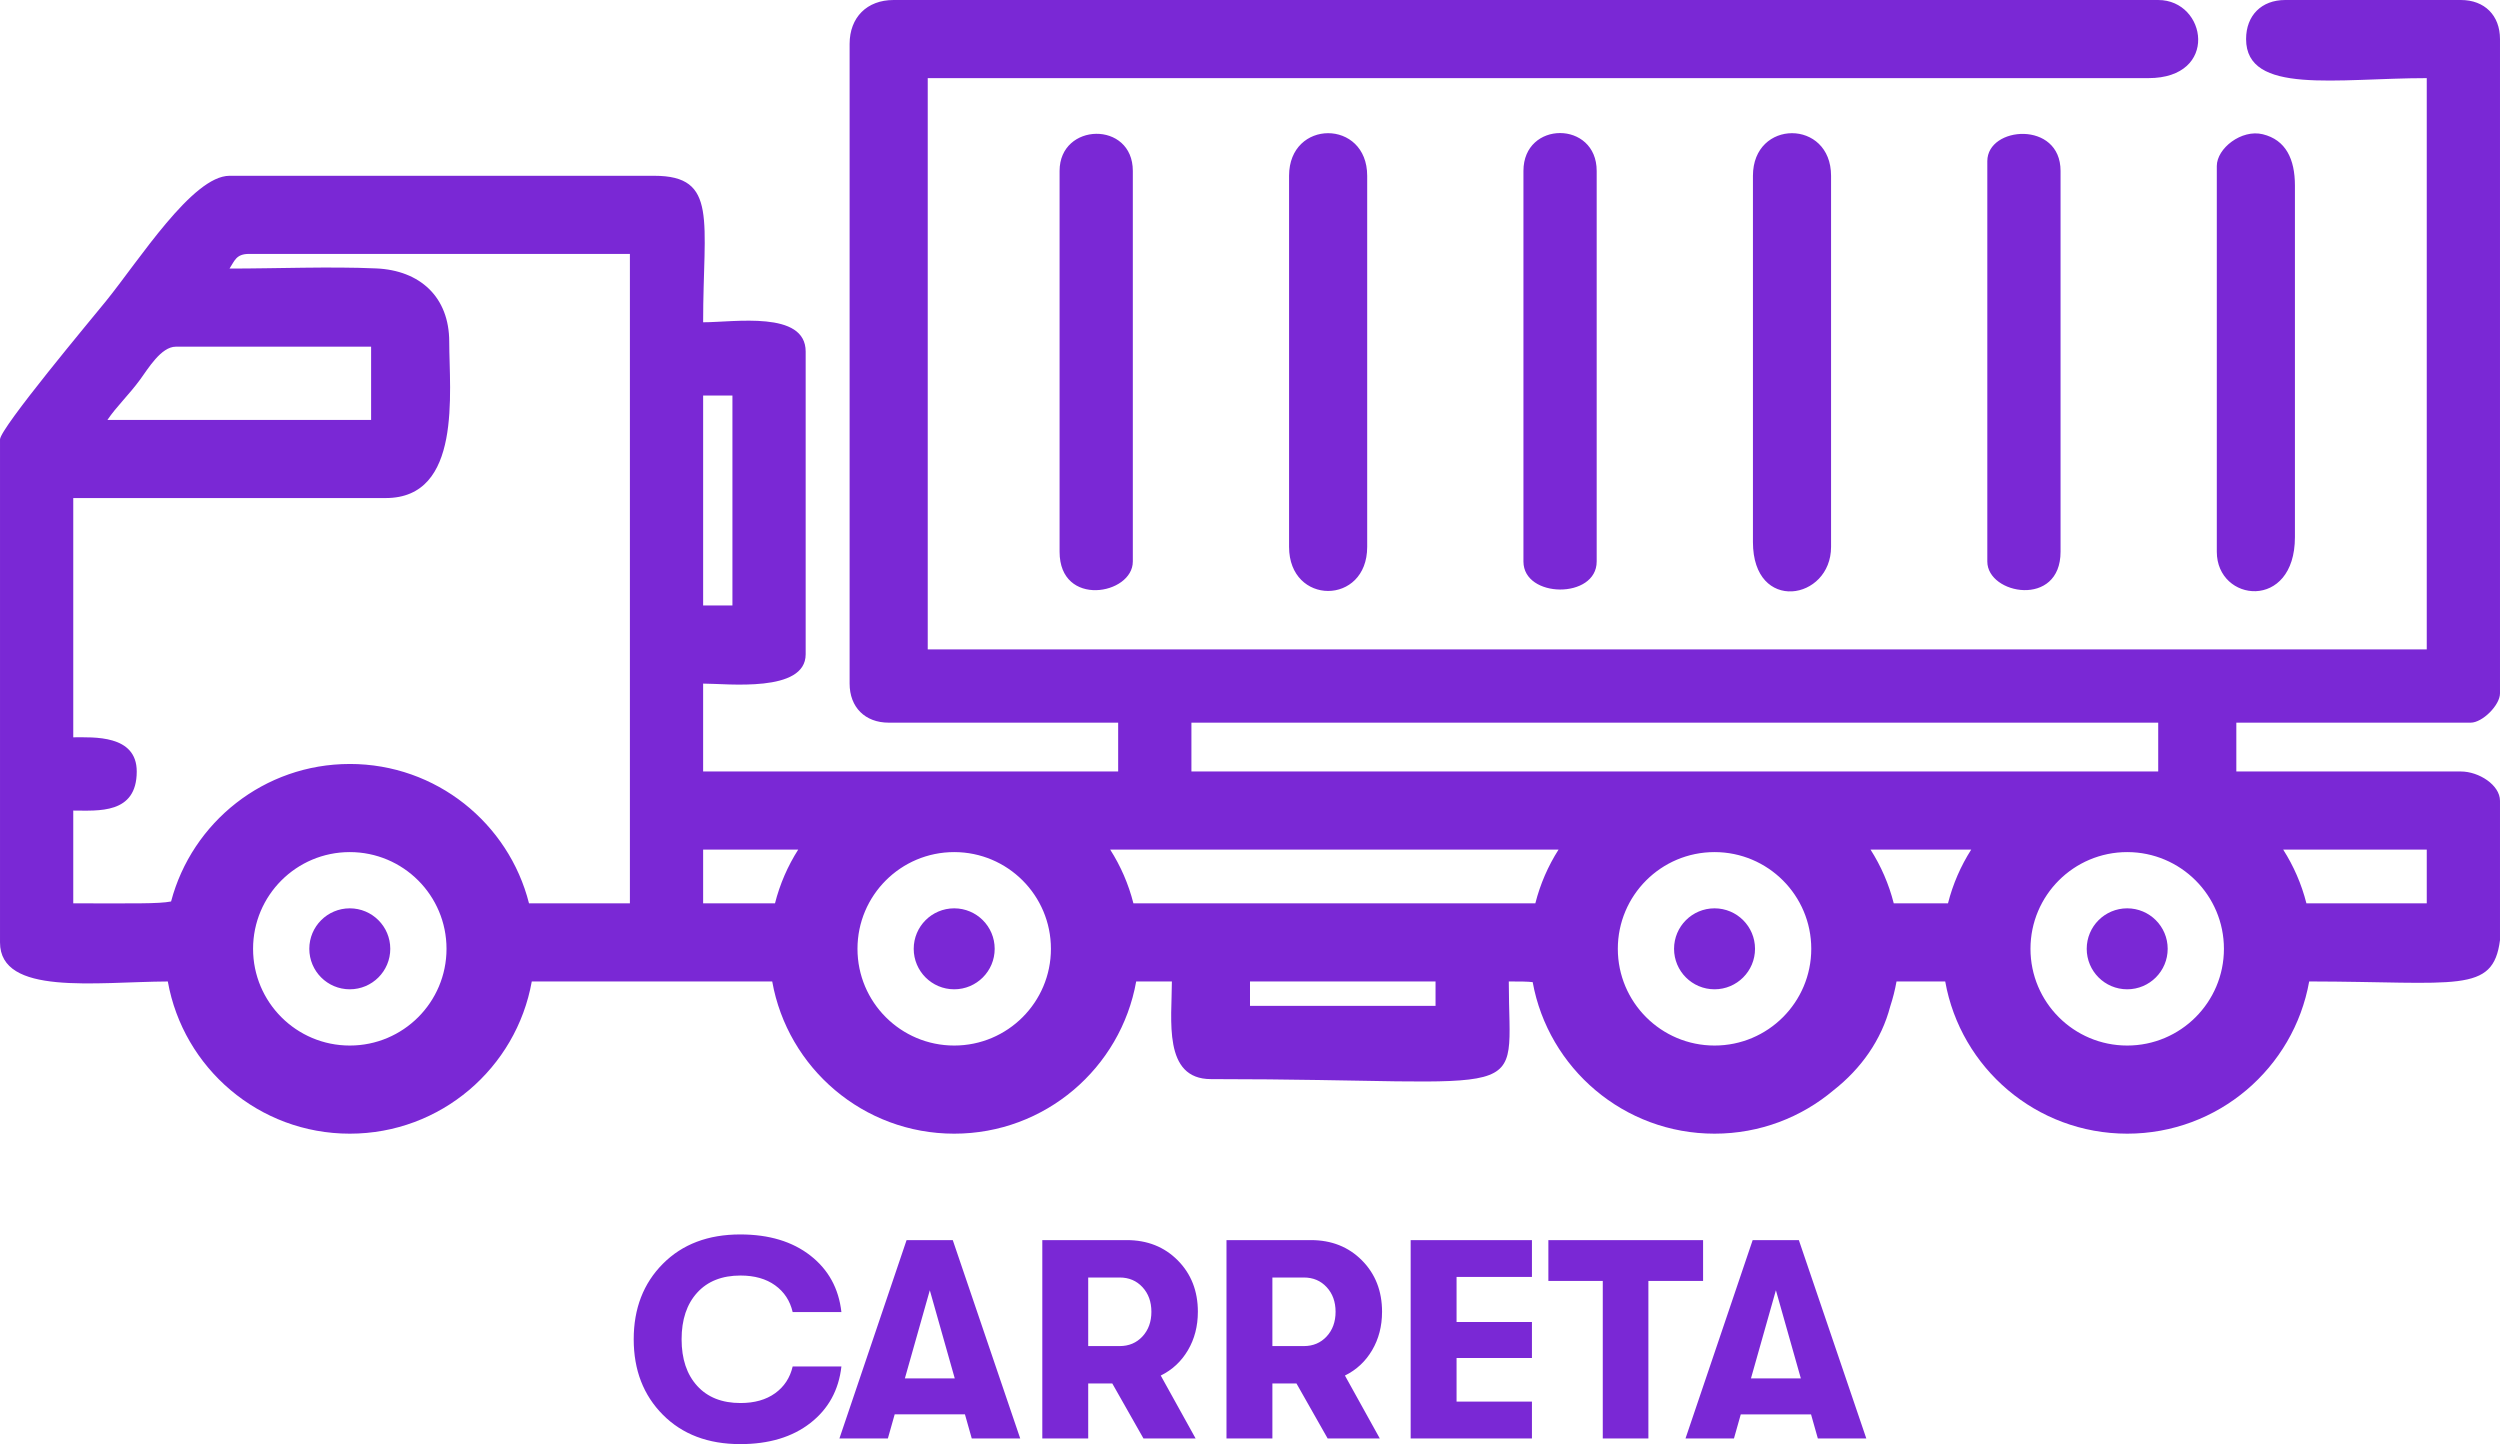 <?xml version="1.0" encoding="UTF-8"?>
<!DOCTYPE svg PUBLIC "-//W3C//DTD SVG 1.1//EN" "http://www.w3.org/Graphics/SVG/1.1/DTD/svg11.dtd">
<!-- Creator: CorelDRAW 2019 (64 Bit) -->
<svg xmlns="http://www.w3.org/2000/svg" xml:space="preserve" width="45.99mm" height="26.566mm" version="1.1" style="shape-rendering:geometricPrecision; text-rendering:geometricPrecision; image-rendering:optimizeQuality; fill-rule:evenodd; clip-rule:evenodd"
viewBox="0 0 7185.55 4150.73"
 xmlns:xlink="http://www.w3.org/1999/xlink">
 <defs>
  <style type="text/css">
   <![CDATA[
    .fil1 {fill:#7A28D5}
    .fil0 {fill:#7A28D5;fill-rule:nonzero}
   ]]>
  </style>
 </defs>
 <g id="Camada_x0020_1">
  <g id="_2269277721680">
   <path class="fil0" d="M2127.63 4150.73c-92.29,0 -166.41,-28.09 -222.33,-84.29 -55.93,-56.18 -83.89,-128.54 -83.89,-217.04 0,-88.51 27.95,-160.87 83.89,-217.05 55.92,-56.2 130.04,-84.29 222.33,-84.29 82.53,0 149.71,20.23 201.57,60.68 51.86,40.44 81.57,94.6 89.18,162.48l-140.09 0c-7.59,-32.59 -24.42,-58.23 -50.5,-76.97 -26.05,-18.73 -59.17,-28.09 -99.35,-28.09 -53.2,0 -94.75,16.41 -124.6,49.26 -29.87,32.84 -44.79,77.51 -44.79,133.98 0,56.47 14.92,101.12 44.79,133.96 29.86,32.86 71.4,49.28 124.6,49.28 40.19,0 73.31,-9.37 99.35,-28.11 26.08,-18.73 42.9,-44.37 50.5,-76.95l140.09 0c-7.61,67.86 -37.33,122.03 -89.18,162.48 -51.86,40.44 -119.04,60.67 -201.57,60.67zm665.39 -16.3l-19.55 -69.22 -201.97 0 -19.55 69.22 -139.27 0 193.02 -570.08 132.74 0 193.85 570.08 -139.27 0zm-192.21 -172.65l143.35 0 -71.68 -253.28 -71.67 253.28zm842.12 -191.4c0,41.26 -9.5,78.06 -28.5,110.35 -19,32.31 -45.08,56.61 -78.18,72.9l100.17 180.79 -149.87 0 -89.57 -157.99 -69.23 0 0 157.99 -131.93 0 0 -570.08 242.71 0c59.17,0 108.04,19.41 146.59,58.22 38.56,38.83 57.83,88.11 57.83,147.82zm-315.19 -98.54l0 197.1 90.4 0c26.61,0 48.47,-9.23 65.56,-27.69 17.11,-18.48 25.66,-42.09 25.66,-70.87 0,-28.78 -8.55,-52.39 -25.66,-70.84 -17.09,-18.47 -38.95,-27.7 -65.56,-27.7l-90.4 0zm844.57 98.54c0,41.26 -9.5,78.06 -28.51,110.35 -19,32.31 -45.06,56.61 -78.18,72.9l100.18 180.79 -149.87 0 -89.57 -157.99 -69.23 0 0 157.99 -131.95 0 0 -570.08 242.71 0c59.18,0 108.04,19.41 146.6,58.22 38.55,38.83 57.83,88.11 57.83,147.82zm-315.19 -98.54l0 197.1 90.4 0c26.61,0 48.47,-9.23 65.56,-27.69 17.11,-18.48 25.66,-42.09 25.66,-70.87 0,-28.78 -8.55,-52.39 -25.66,-70.84 -17.09,-18.47 -38.95,-27.7 -65.56,-27.7l-90.4 0zm397.43 462.59l0 -570.08 348.58 0 0 105.87 -216.65 0 0 129.49 216.65 0 0 103.43 -216.65 0 0 125.42 216.65 0 0 105.87 -348.58 0zm552.18 0l0 -452.81 -156.37 0 0 -117.28 444.68 0 0 117.28 -157.2 0 0 452.81 -131.12 0zm618.14 0l-19.55 -69.22 -201.97 0 -19.55 69.22 -139.27 0 193.02 -570.08 132.74 0 193.85 570.08 -139.27 0zm-192.21 -172.65l143.35 0 -71.68 -253.28 -71.67 253.28z"/>
   <path class="fil1" d="M4126.07 2820.91l-533.29 0 0 70.15 533.29 0 0 -70.15zm1987.97 -210.16c64.28,0 116.37,52.09 116.37,116.35 0,64.26 -52.09,116.37 -116.37,116.37 -64.26,0 -116.35,-52.11 -116.35,-116.37 0,-64.26 52.09,-116.35 116.35,-116.35zm-1186.08 0c64.26,0 116.37,52.09 116.37,116.35 0,64.26 -52.11,116.37 -116.37,116.37 -64.26,0 -116.35,-52.11 -116.35,-116.37 0,-64.26 52.09,-116.35 116.35,-116.35zm-2185.38 0c64.26,0 116.35,52.09 116.35,116.35 0,64.26 -52.09,116.37 -116.35,116.37 -64.26,0 -116.37,-52.11 -116.37,-116.37 0,-64.26 52.11,-116.35 116.37,-116.35zm-1737.23 0c64.26,0 116.37,52.09 116.37,116.35 0,64.26 -52.11,116.37 -116.37,116.37 -64.26,0 -116.35,-52.11 -116.35,-116.37 0,-64.26 52.09,-116.35 116.35,-116.35zm5557.07 -168.77c29.94,46.97 52.7,98.92 66.73,154.38l345.91 0 0 -154.38 -412.64 0zm74.68 378.94c-44.31,248.71 -261.63,437.51 -523.05,437.51 -261.43,0 -478.76,-188.8 -523.05,-437.51l-139.96 0c-4.37,24.5 -10.45,48.39 -18.05,71.61 -25.45,97.25 -84.46,179.43 -162.3,240.55 -92.51,78.2 -212.1,125.35 -342.72,125.35 -260.72,0 -477.57,-187.8 -522.68,-435.53 -14.17,-1.84 -35.59,-1.98 -68.68,-1.98 0,357.4 90.21,280.67 -856.08,280.67 -138.7,0 -112.28,-171.45 -112.28,-280.67l-102.6 0c-44.29,248.71 -261.64,437.51 -523.07,437.51 -261.43,0 -478.76,-188.8 -523.05,-437.51l-691.09 0c-44.29,248.71 -261.64,437.51 -523.07,437.51 -261.41,0 -478.73,-188.8 -523.04,-437.48 -208.88,1.17 -482.31,41.5 -482.31,-112.31l0 -1445.54c0,-32.37 265.39,-349.25 304.34,-397.37 95.7,-118.2 249.3,-360.48 355.26,-360.48l1220.99 0c184.48,0 140.34,129.38 140.34,421.03 89.42,0 294.72,-34.3 294.72,84.21l0 870.12c0,111.29 -224.61,84.21 -294.72,84.21l0 252.61c400.97,0 793.73,0 1192.91,0l0 -140.34 -659.61 0c-67.89,0 -112.28,-44.4 -112.28,-112.28l0 -1838.49c0,-76.42 49.89,-126.32 126.31,-126.32l3634.89 0c139.92,0 175.88,224.55 -28.08,224.55l-3508.57 0 0 1642.02 4308.53 0 0 -1642.02c-258.53,0 -519.27,49.06 -519.27,-112.28 0,-67.87 44.39,-112.28 112.28,-112.28l505.23 0c67.9,0 112.28,44.4 112.28,112.28l0 1880.6c0,33.8 -50.42,84.21 -84.2,84.21l-673.64 0 0 140.34 645.56 0c51.29,0 112.28,38.73 112.28,84.21l0 400.67c-20.22,154.66 -121.62,119.34 -548.46,118.6zm-1038.14 -224.55c14.05,-55.45 36.78,-107.42 66.72,-154.38l-289.33 0c29.92,46.95 52.65,98.93 66.7,154.38l155.91 0zm515.09 -147.26c153.54,0 278.02,124.46 278.02,278 0,153.54 -124.48,278.02 -278.02,278.02 -153.54,0 -278,-124.48 -278,-278.02 0,-153.54 124.46,-278 278,-278zm89.12 -231.68l0 -140.34 -2778.79 0 0 140.34c929.85,0 1849.69,0 2778.79,0zm-1790.27 378.94c14.03,-55.45 36.78,-107.42 66.7,-154.38l-1288.64 0c29.92,46.95 52.67,98.93 66.7,154.38l1155.24 0zm515.07 -147.26c153.54,0 278,124.46 278,278 0,153.54 -124.46,278.02 -278,278.02 -153.54,0 -278,-124.48 -278,-278.02 0,-153.54 124.46,-278 278,-278zm-2700.47 147.26c14.05,-55.45 36.78,-107.43 66.7,-154.38l-273.25 0 0 154.38 206.55 0zm515.07 -147.26c153.56,0 278.02,124.46 278.02,278 0,153.54 -124.46,278.02 -278.02,278.02 -153.52,0 -277.99,-124.48 -277.99,-278.02 0,-153.54 124.46,-278 277.99,-278zm1187.04 -1943.86l0 1066.61c0,168.91 -224.55,168.91 -224.55,0l0 -1066.61c0,-163.26 224.55,-163.26 224.55,0zm1333.27 0l0 1066.61c0,153.91 -224.55,191.73 -224.55,-14.03l0 -1052.58c0,-163.26 224.55,-163.26 224.55,0zm1333.25 28.08l0 1010.45c0,212.49 -224.54,187.88 -224.54,42.12l0 -1108.71c0,-50.78 70.95,-106.24 132.06,-91.36 66.37,16.16 92.48,71.54 92.48,147.49zm-2006.91 -42.11l0 1122.74c0,108.31 -210.51,106.32 -210.51,0l0 -1122.74c0,-145.04 210.51,-145.04 210.51,0zm1333.27 0l0 1094.68c0,161.38 -210.52,123.21 -210.52,28.06l0 -1150.82c0,-100.78 210.52,-117.2 210.52,28.08zm-2666.51 0l0 1122.74c0,95.62 -210.52,133.23 -210.52,-28.06l0 -1094.68c0,-139.7 210.52,-144.6 210.52,0zm-2250.61 1704.59c248.32,0 456.84,170.37 515.09,400.56l289.99 0 0 -1866.57 -1094.67 0c-37.53,0 -41.51,20.25 -56.14,42.11 136.13,0 287.28,-6.31 421.46,-0.44 125.93,5.48 210.08,81.96 210.08,210.94 0,143.38 37.92,449.09 -182.44,449.09l-898.21 0 0 687.69c58.37,0 182.46,-7.98 182.46,98.25 0,123.6 -111.1,112.28 -182.46,112.28l0 266.66c169.84,0 245.55,1.81 281.17,-5.36 60.11,-227.47 267.28,-395.2 513.66,-395.2zm0 253.3c153.54,0 278,124.46 278,278 0,153.54 -124.46,278.02 -278,278.02 -153.54,0 -278,-124.48 -278,-278.02 0,-153.54 124.46,-278 278,-278zm1099.79 -1312.31l-84.2 0 0 603.47 84.2 0 0 -603.47zm-1038.53 -140.34l-561.36 0c-42.2,0 -79.71,63.34 -102.29,94.2 -33.08,45.23 -68.56,78.01 -94.2,116.31l757.85 0 0 -210.51z"/>
  </g>
 </g>
</svg>
